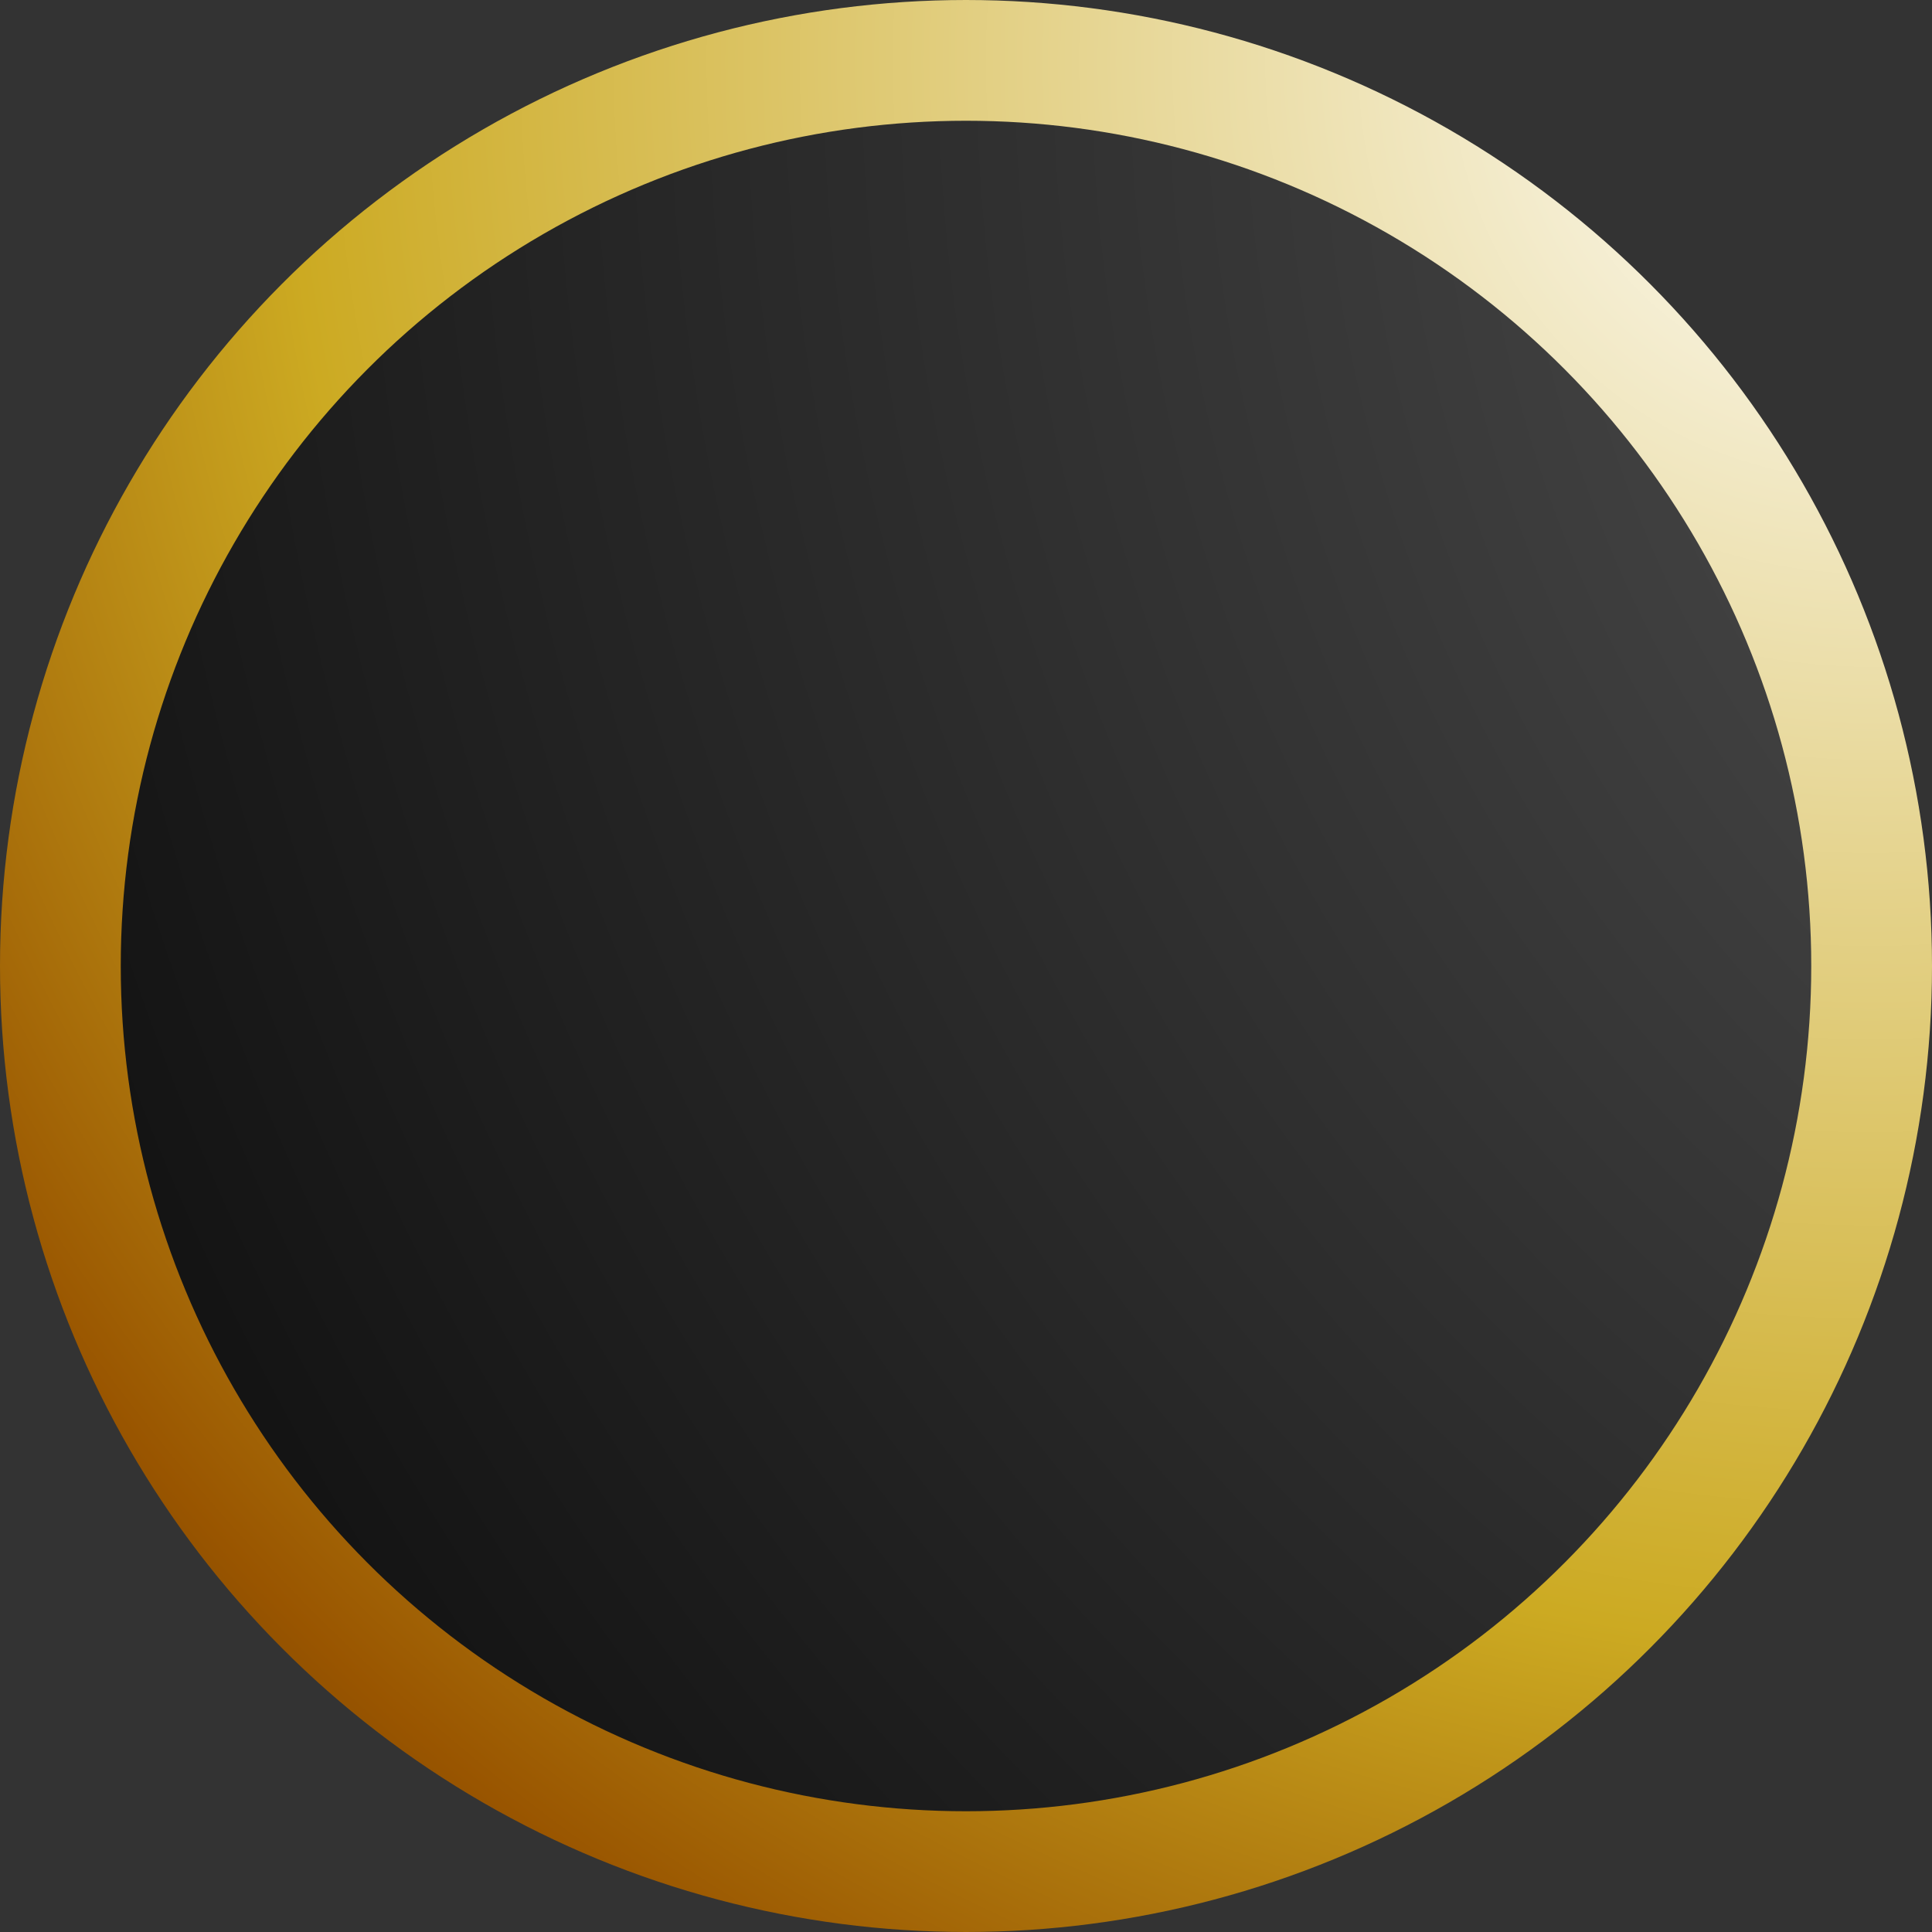 <?xml version="1.0" encoding="utf-8"?>
<svg xmlns="http://www.w3.org/2000/svg" width="32" height="32">
  <rect width="100%" height="100%" fill="#333333" stroke="none"/>
  <defs>
    <radialGradient cx="1.0" cy="0" r="1.75" id="gradientBorder">
      <stop offset="000%" stop-color="#ffffff"/>
      <stop offset="050%" stop-color="#ccaa22"/>
      <stop offset="070%" stop-color="#995500"/>
      <stop offset="100%" stop-color="#000000"/>
    </radialGradient>
    <radialGradient cx="1.5" cy="0" r="2.00" id="gradientBlack">
      <stop offset="000%" stop-color="#ffffff"/>
      <stop offset="010%" stop-color="#555555"/>
      <stop offset="100%" stop-color="#000000"/>
    </radialGradient>
  </defs>
  <circle cx="16" cy="16" r="15" fill="url(#gradientBlack)" stroke="url(#gradientBorder)" stroke-width="2"/>
</svg>